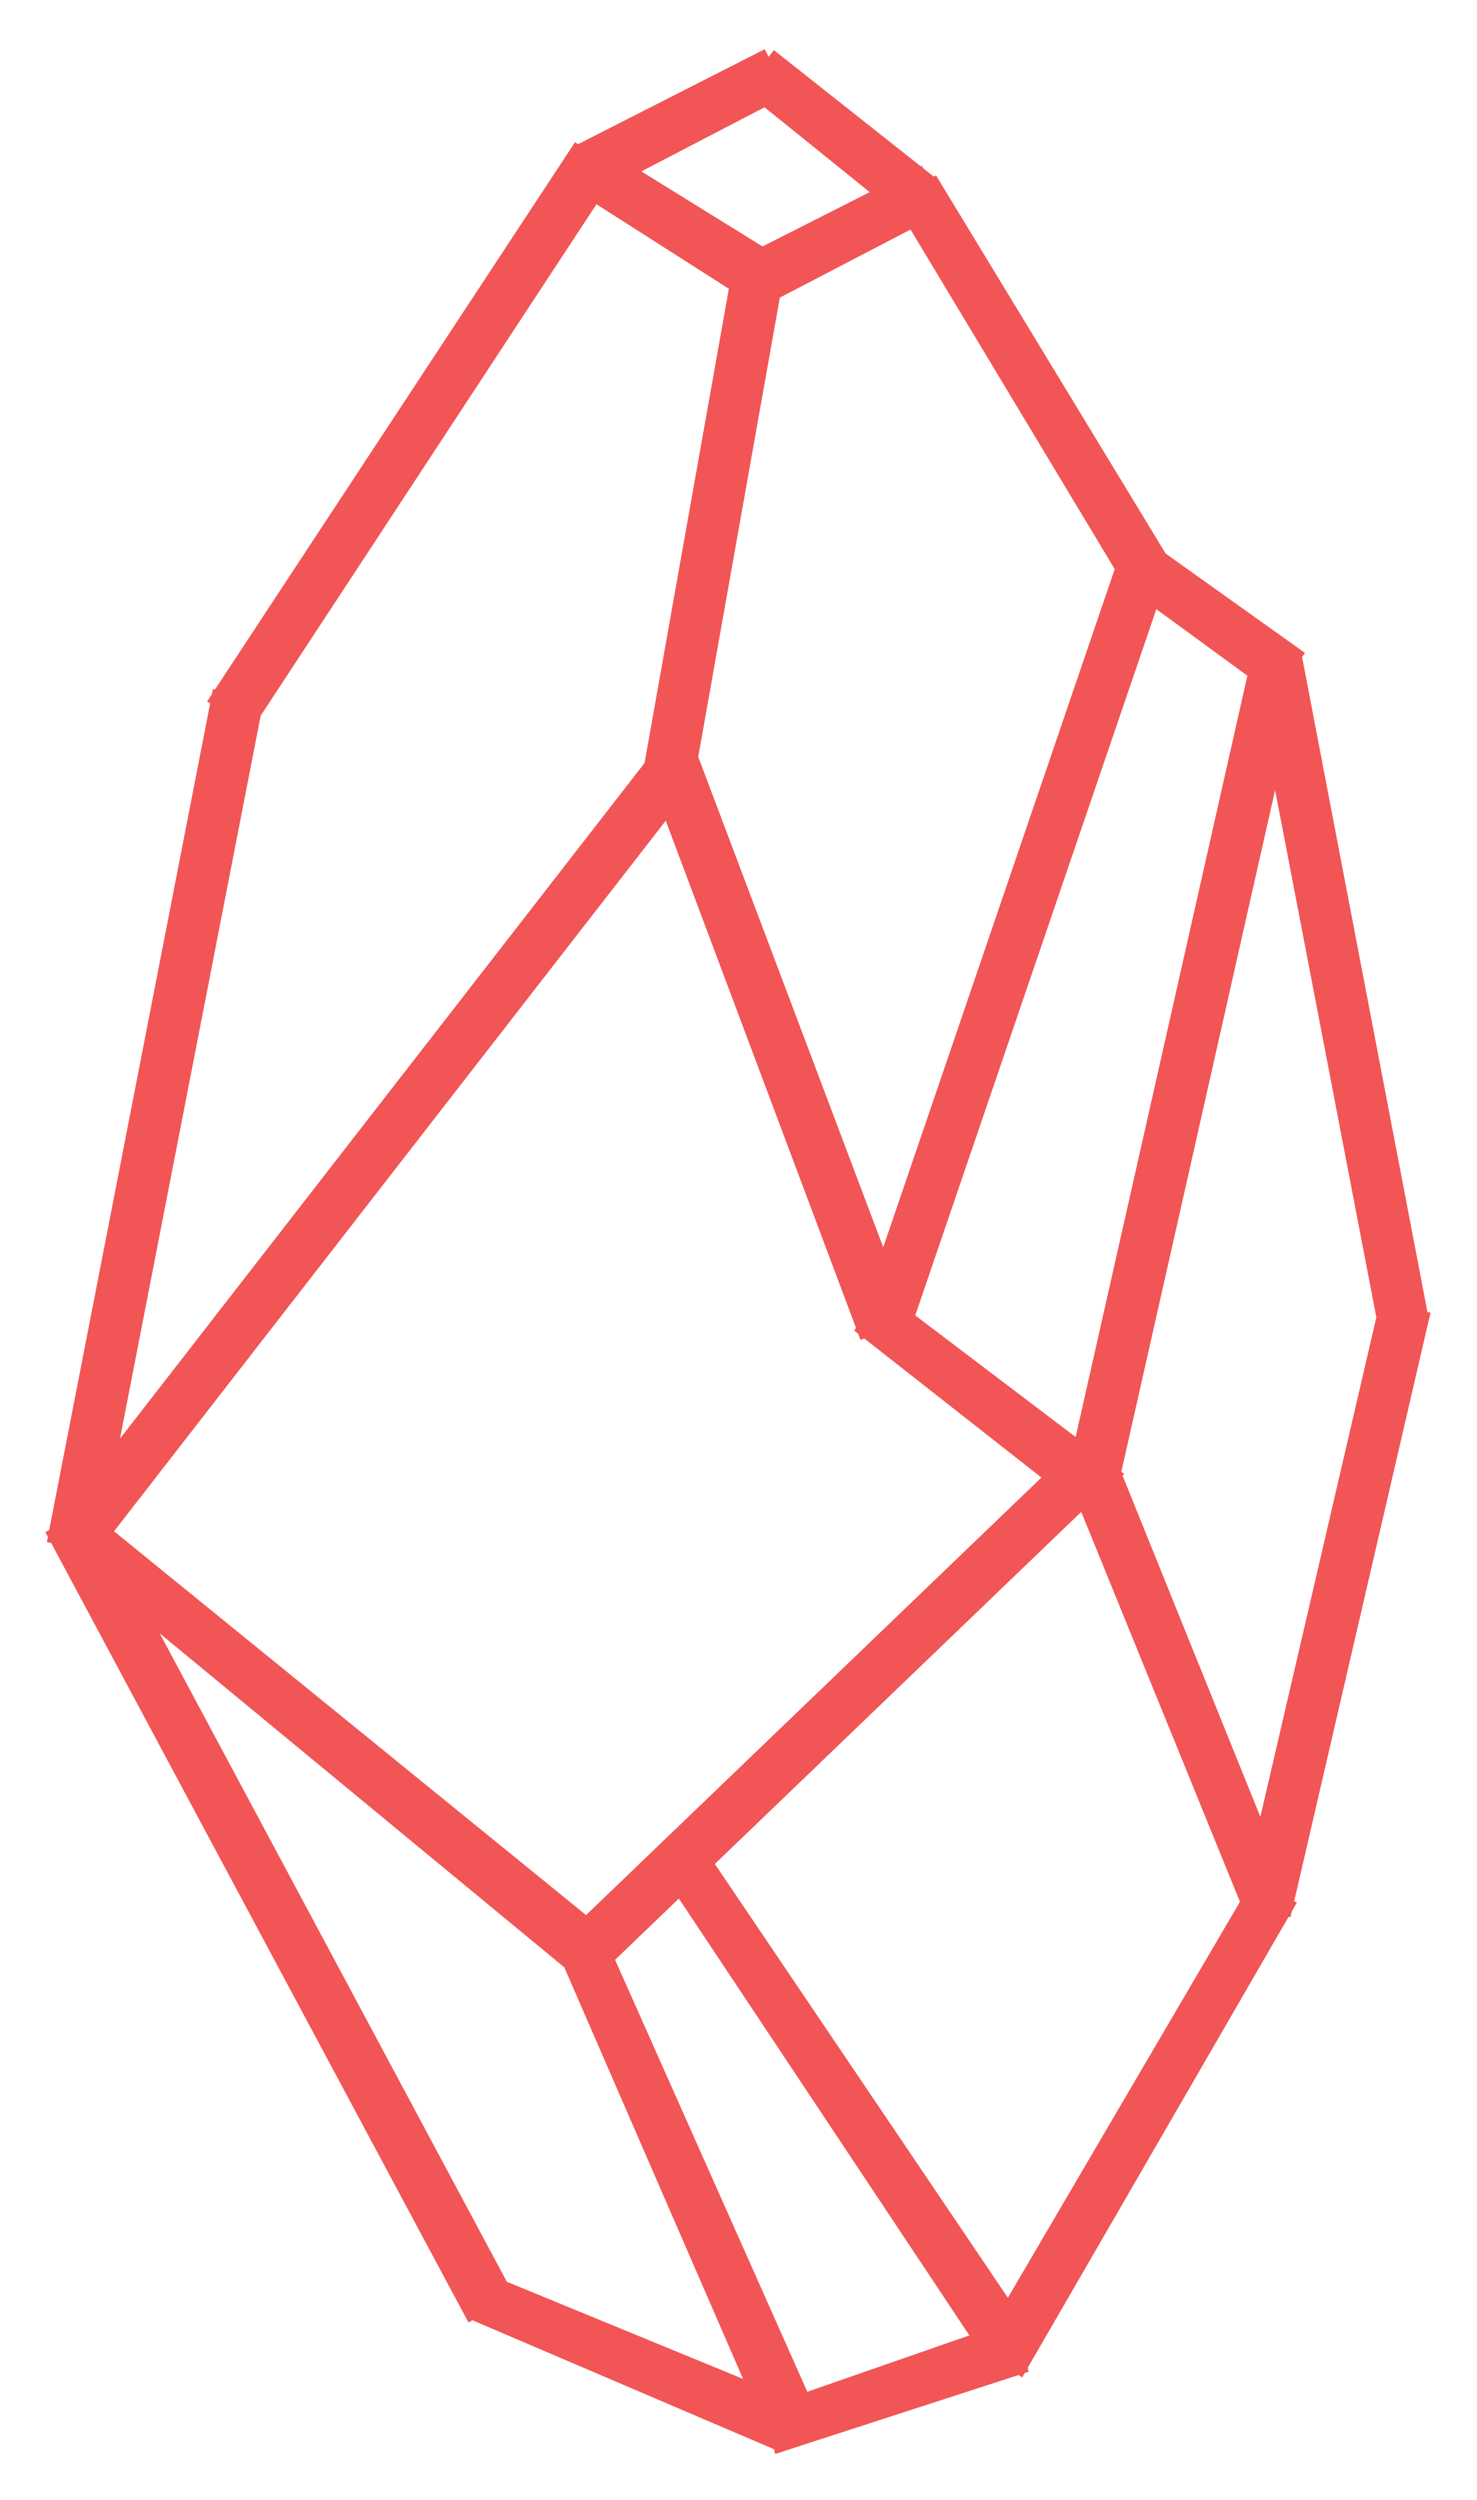 <svg width="26" height="44" viewBox="0 0 26 44" fill="none" xmlns="http://www.w3.org/2000/svg">
<path d="M1.183 26.763L11.553 13.408L12.038 13.79L1.668 27.145L1.183 26.763Z" fill="#F25555"/>
<path d="M1 27.026L3.867 12.303L4.47 12.421L1.602 27.158L1 27.026Z" fill="#F25555"/>
<path d="M8.306 40.671L1 27.026L1.55 26.711L8.856 40.355L8.306 40.671Z" fill="#F25555"/>
<path d="M3.854 12.303L10.165 2.711L10.676 3.053L4.378 12.645L3.854 12.303Z" fill="#F25555"/>
<path d="M11.409 13.934L13.046 4.724L13.648 4.829L12.011 14.039L11.409 13.934Z" fill="#F25555"/>
<path d="M15.259 23.263L19.841 9.842L20.43 10.039L15.848 23.46L15.259 23.263Z" fill="#F25555"/>
<path d="M18.938 25.96L22.159 11.684L22.761 11.829L19.54 26.105L18.938 25.96Z" fill="#F25555"/>
<path d="M9.982 34.237L18.925 25.645L19.357 26.092L10.414 34.684L9.982 34.237Z" fill="#F25555"/>
<path d="M15.232 23.382L11.54 13.54L12.129 13.316L15.822 23.105L15.232 23.382Z" fill="#F25555"/>
<path d="M20.064 10.46L15.926 3.579L16.424 3.289L20.588 10.145L20.064 10.46Z" fill="#F25555"/>
<path d="M24.398 23.276L22.172 11.684L22.761 11.526L25 23.224L24.398 23.276Z" fill="#F25555"/>
<path d="M22.002 33.434L24.398 23.119L25 23.224L22.604 33.566L22.002 33.434Z" fill="#F25555"/>
<path d="M17.419 41.29L22.093 33.316L22.617 33.553L17.943 41.632L17.419 41.29Z" fill="#F25555"/>
<path d="M22.08 33.697L18.872 25.816L19.435 25.566L22.538 33.25L22.08 33.697Z" fill="#F25555"/>
<path d="M22.394 12.026L19.802 10.132L20.142 9.658L22.761 11.526L22.394 12.026Z" fill="#F25555"/>
<path d="M10.165 2.711L13.53 1L13.805 1.539L10.414 3.303L10.165 2.711Z" fill="#F25555"/>
<path d="M12.967 4.737L16.162 3.118L16.437 3.658L13.229 5.329L12.967 4.737Z" fill="#F25555"/>
<path d="M13.57 4.605L10.532 2.724L10.218 3.237L13.268 5.184L13.57 4.605Z" fill="#F25555"/>
<path d="M16.005 3.75L13.216 1.5L13.53 1L16.424 3.289L16.005 3.75Z" fill="#F25555"/>
<path d="M19.121 26.434L15.232 23.382L15.507 22.882L19.566 25.96L19.121 26.434Z" fill="#F25555"/>
<path d="M10.191 34.645L1.327 27.329L1.537 26.763L10.715 34.224L10.191 34.645Z" fill="#F25555"/>
<path d="M13.609 42.711L9.956 34.303L10.414 33.934L14.25 42.553L13.609 42.711Z" fill="#F25555"/>
<path d="M17.393 41.329L11.828 32.961L12.195 32.5L17.982 41.066L17.393 41.329Z" fill="#F25555"/>
<path d="M13.753 43L8.306 40.671L8.489 40.145L14.054 42.434L13.753 43Z" fill="#F25555"/>
<path d="M17.93 41.645L13.753 43L13.622 42.461L17.786 41.013L17.93 41.645Z" fill="#F25555"/>
<path d="M8.306 40.671L1 27.026L1.55 26.711L8.856 40.355L8.306 40.671ZM8.306 40.671L13.753 43M8.306 40.671L8.489 40.145L14.054 42.434L13.753 43M10.165 2.711L3.854 12.303L4.378 12.645L10.676 3.053L10.165 2.711ZM10.165 2.711L13.53 1M10.165 2.711L10.414 3.303L13.805 1.539L13.53 1M15.232 23.382L11.54 13.54L12.129 13.316L15.822 23.105L15.232 23.382ZM15.232 23.382L19.121 26.434L19.566 25.96L15.507 22.882L15.232 23.382ZM16.424 3.289L15.926 3.579L20.064 10.46L20.588 10.145L16.424 3.289ZM16.424 3.289L13.53 1M16.424 3.289L16.005 3.75L13.216 1.5L13.53 1M22.761 11.526L22.172 11.684L24.398 23.276L25 23.224M22.761 11.526L25 23.224M22.761 11.526L20.142 9.658L19.802 10.132L22.394 12.026L22.761 11.526ZM25 23.224L24.398 23.119L22.002 33.434L22.604 33.566L25 23.224ZM13.753 43L17.93 41.645L17.786 41.013L13.622 42.461L13.753 43ZM1.183 26.763L11.553 13.408L12.038 13.79L1.668 27.145L1.183 26.763ZM1 27.026L3.867 12.303L4.47 12.421L1.602 27.158L1 27.026ZM11.409 13.934L13.046 4.724L13.648 4.829L12.011 14.039L11.409 13.934ZM15.259 23.263L19.841 9.842L20.43 10.039L15.848 23.46L15.259 23.263ZM18.938 25.96L22.159 11.684L22.761 11.829L19.54 26.105L18.938 25.96ZM9.982 34.237L18.925 25.645L19.357 26.092L10.414 34.684L9.982 34.237ZM17.419 41.29L22.093 33.316L22.617 33.553L17.943 41.632L17.419 41.29ZM22.08 33.697L18.872 25.816L19.435 25.566L22.538 33.25L22.08 33.697ZM12.967 4.737L16.162 3.118L16.437 3.658L13.229 5.329L12.967 4.737ZM13.57 4.605L10.532 2.724L10.218 3.237L13.268 5.184L13.57 4.605ZM10.191 34.645L1.327 27.329L1.537 26.763L10.715 34.224L10.191 34.645ZM13.609 42.711L9.956 34.303L10.414 33.934L14.25 42.553L13.609 42.711ZM17.393 41.329L11.828 32.961L12.195 32.5L17.982 41.066L17.393 41.329Z" stroke="#F25555" stroke-width="0.3"/>
</svg>
